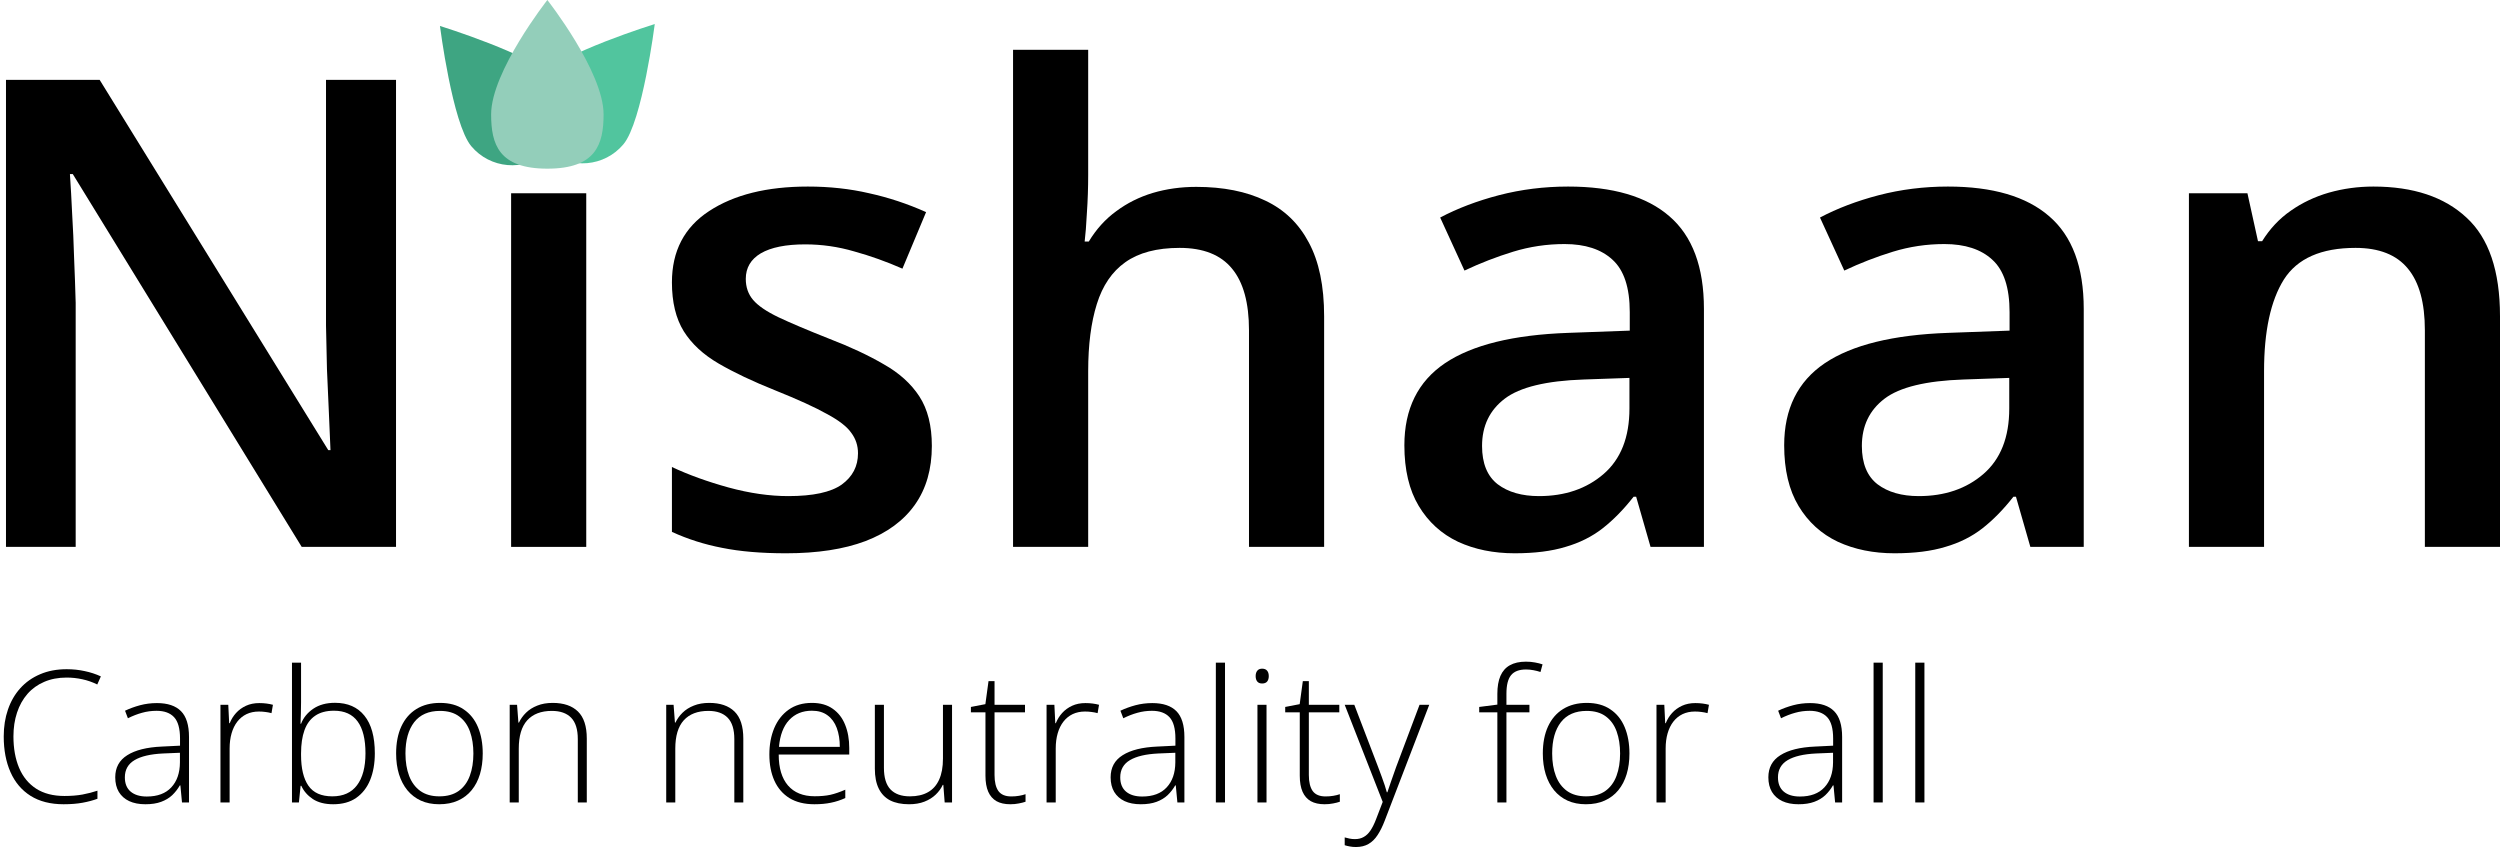 <svg width="670" height="227" viewBox="0 0 670 227" fill="none" xmlns="http://www.w3.org/2000/svg">
<path d="M106.134 146.567H80.858L19.511 46.658H18.74C18.968 50.026 19.168 53.593 19.34 57.36C19.568 61.127 19.739 65.008 19.854 69.003C20.025 72.998 20.168 77.05 20.282 81.16V146.567H1.604V21.403H26.708L87.97 120.627H88.57C88.455 117.716 88.312 114.377 88.141 110.61C87.97 106.843 87.798 102.962 87.627 98.967C87.513 94.915 87.427 91.005 87.37 87.238V21.403H106.134V146.567Z" fill="black"/>
<path d="M157.114 51.795V146.567H136.979V51.795H157.114Z" fill="black"/>
<path d="M249.735 119.514C249.735 125.735 248.221 130.986 245.194 135.267C242.166 139.547 237.739 142.801 231.913 145.026C226.144 147.195 219.061 148.28 210.664 148.28C204.038 148.28 198.326 147.795 193.528 146.824C188.787 145.911 184.303 144.484 180.076 142.544V125.164C184.589 127.276 189.644 129.103 195.242 130.644C200.897 132.185 206.238 132.955 211.264 132.955C217.89 132.955 222.66 131.928 225.573 129.873C228.486 127.761 229.943 124.965 229.943 121.483C229.943 119.428 229.343 117.602 228.143 116.004C227.001 114.349 224.83 112.665 221.632 110.953C218.49 109.183 213.863 107.072 207.751 104.617C201.754 102.22 196.698 99.823 192.586 97.426C188.473 95.029 185.36 92.147 183.247 88.779C181.133 85.355 180.076 80.989 180.076 75.681C180.076 67.291 183.389 60.927 190.015 56.589C196.698 52.194 205.524 49.997 216.491 49.997C222.317 49.997 227.801 50.596 232.941 51.795C238.139 52.936 243.223 54.62 248.192 56.846L241.852 71.999C237.568 70.116 233.256 68.575 228.914 67.376C224.63 66.121 220.261 65.493 215.805 65.493C210.607 65.493 206.637 66.292 203.896 67.89C201.211 69.488 199.869 71.771 199.869 74.739C199.869 76.965 200.525 78.848 201.839 80.389C203.153 81.93 205.409 83.471 208.608 85.012C211.864 86.553 216.376 88.465 222.146 90.748C227.801 92.917 232.684 95.2 236.797 97.597C240.967 99.937 244.165 102.82 246.393 106.244C248.621 109.669 249.735 114.092 249.735 119.514Z" fill="black"/>
<path d="M291.633 13.355V46.829C291.633 50.311 291.518 53.707 291.29 57.017C291.119 60.328 290.919 62.896 290.69 64.722H291.804C293.803 61.412 296.259 58.701 299.173 56.589C302.086 54.42 305.342 52.794 308.94 51.709C312.596 50.625 316.48 50.083 320.593 50.083C327.847 50.083 334.016 51.31 339.1 53.764C344.184 56.161 348.068 59.9 350.752 64.979C353.494 70.059 354.865 76.651 354.865 84.755V146.567H334.73V88.522C334.73 81.16 333.216 75.652 330.189 71.999C327.162 68.29 322.478 66.434 316.137 66.434C310.025 66.434 305.17 67.719 301.572 70.287C298.03 72.798 295.488 76.537 293.946 81.502C292.404 86.411 291.633 92.403 291.633 99.481V146.567H271.498V13.355H291.633Z" fill="black"/>
<path d="M420.239 49.997C432.235 49.997 441.288 52.651 447.4 57.959C453.569 63.267 456.654 71.543 456.654 82.786V146.567H442.345L438.489 133.126H437.804C435.119 136.551 432.349 139.376 429.493 141.602C426.637 143.828 423.324 145.483 419.554 146.567C415.841 147.709 411.3 148.28 405.931 148.28C400.276 148.28 395.221 147.252 390.765 145.198C386.31 143.086 382.797 139.89 380.227 135.609C377.656 131.329 376.371 125.906 376.371 119.343C376.371 109.583 379.998 102.249 387.252 97.341C394.564 92.432 405.588 89.721 420.325 89.207L436.776 88.608V83.642C436.776 77.079 435.234 72.399 432.149 69.602C429.122 66.805 424.838 65.407 419.297 65.407C414.556 65.407 409.958 66.092 405.502 67.462C401.047 68.832 396.706 70.515 392.479 72.513L385.967 58.301C390.594 55.847 395.849 53.849 401.732 52.309C407.673 50.767 413.842 49.997 420.239 49.997ZM436.69 101.279L424.438 101.707C414.385 102.049 407.33 103.761 403.275 106.843C399.219 109.925 397.191 114.149 397.191 119.514C397.191 124.194 398.591 127.619 401.39 129.787C404.189 131.899 407.873 132.955 412.442 132.955C419.411 132.955 425.18 130.986 429.75 127.048C434.377 123.053 436.69 117.202 436.69 109.497V101.279Z" fill="black"/>
<path d="M522.028 49.997C534.023 49.997 543.077 52.651 549.189 57.959C555.358 63.267 558.442 71.543 558.442 82.786V146.567H544.134L540.278 133.126H539.593C536.908 136.551 534.138 139.376 531.282 141.602C528.426 143.828 525.113 145.483 521.343 146.567C517.63 147.709 513.089 148.28 507.719 148.28C502.064 148.28 497.009 147.252 492.554 145.198C488.099 143.086 484.586 139.89 482.015 135.609C479.445 131.329 478.16 125.906 478.16 119.343C478.16 109.583 481.787 102.249 489.041 97.341C496.352 92.432 507.377 89.721 522.114 89.207L538.565 88.608V83.642C538.565 77.079 537.022 72.399 533.938 69.602C530.91 66.805 526.626 65.407 521.086 65.407C516.345 65.407 511.746 66.092 507.291 67.462C502.836 68.832 498.494 70.515 494.268 72.513L487.756 58.301C492.383 55.847 497.638 53.849 503.521 52.309C509.462 50.767 515.631 49.997 522.028 49.997ZM538.479 101.279L526.226 101.707C516.173 102.049 509.119 103.761 505.063 106.843C501.008 109.925 498.98 114.149 498.98 119.514C498.98 124.194 500.379 127.619 503.178 129.787C505.977 131.899 509.662 132.955 514.231 132.955C521.2 132.955 526.969 130.986 531.539 127.048C536.165 123.053 538.479 117.202 538.479 109.497V101.279Z" fill="black"/>
<path d="M636.07 49.997C646.752 49.997 655.063 52.765 661.003 58.301C667.001 63.781 670 72.599 670 84.755V146.567H649.865V88.522C649.865 81.16 648.351 75.652 645.324 71.999C642.296 68.29 637.613 66.434 631.272 66.434C622.076 66.434 615.678 69.26 612.08 74.91C608.538 80.561 606.767 88.751 606.767 99.481V146.567H586.631V51.795H602.312L605.139 64.637H606.253C608.309 61.326 610.851 58.615 613.879 56.504C616.963 54.335 620.391 52.708 624.161 51.624C627.988 50.539 631.958 49.997 636.07 49.997Z" fill="black"/>
<path d="M17.856 181.588C15.609 181.588 13.602 181.973 11.836 182.744C10.07 183.498 8.577 184.574 7.357 185.97C6.137 187.367 5.206 189.036 4.564 190.979C3.922 192.905 3.601 195.032 3.601 197.36C3.601 200.57 4.106 203.379 5.118 205.787C6.129 208.179 7.646 210.033 9.669 211.349C11.708 212.665 14.244 213.323 17.279 213.323C19.044 213.323 20.65 213.195 22.095 212.938C23.539 212.665 24.88 212.32 26.116 211.903V214.07C24.944 214.503 23.62 214.856 22.143 215.129C20.682 215.402 18.98 215.539 17.038 215.539C13.522 215.539 10.568 214.784 8.176 213.275C5.8 211.766 4.01 209.648 2.806 206.919C1.602 204.19 1 201.003 1 197.36C1 194.743 1.377 192.343 2.132 190.16C2.886 187.961 3.986 186.059 5.431 184.454C6.892 182.832 8.666 181.58 10.753 180.697C12.84 179.798 15.216 179.349 17.881 179.349C19.566 179.349 21.172 179.517 22.697 179.855C24.238 180.176 25.683 180.649 27.031 181.275L26.068 183.442C24.767 182.8 23.435 182.335 22.07 182.046C20.706 181.741 19.301 181.588 17.856 181.588Z" fill="black"/>
<path d="M42.057 188.426C44.931 188.426 47.082 189.149 48.511 190.593C49.94 192.038 50.654 194.342 50.654 197.504V215.057H48.776L48.342 210.482H48.198C47.636 211.461 46.954 212.336 46.151 213.107C45.348 213.861 44.361 214.455 43.189 214.889C42.033 215.322 40.621 215.539 38.951 215.539C37.265 215.539 35.821 215.258 34.617 214.696C33.428 214.134 32.505 213.315 31.847 212.24C31.205 211.164 30.884 209.856 30.884 208.315C30.884 205.715 31.96 203.74 34.111 202.392C36.262 201.027 39.352 200.257 43.382 200.08L48.246 199.84V197.937C48.246 195.257 47.716 193.346 46.657 192.207C45.597 191.067 44.032 190.497 41.961 190.497C40.613 190.497 39.312 190.674 38.06 191.027C36.824 191.364 35.564 191.854 34.279 192.496L33.509 190.473C34.761 189.879 36.102 189.39 37.53 189.004C38.975 188.619 40.484 188.426 42.057 188.426ZM48.222 201.742L43.647 201.934C40.324 202.095 37.795 202.689 36.061 203.716C34.328 204.744 33.461 206.285 33.461 208.339C33.461 209.993 33.974 211.261 35.002 212.144C36.045 213.027 37.49 213.468 39.336 213.468C42.21 213.468 44.401 212.649 45.91 211.012C47.435 209.375 48.206 207.143 48.222 204.318V201.742Z" fill="black"/>
<path d="M69.485 188.426C70.175 188.426 70.826 188.467 71.436 188.547C72.046 188.627 72.616 188.739 73.145 188.884L72.76 191.123C72.23 190.979 71.692 190.874 71.147 190.81C70.601 190.73 70.015 190.69 69.389 190.69C68.153 190.69 67.045 190.923 66.066 191.388C65.103 191.854 64.284 192.52 63.609 193.387C62.935 194.253 62.422 195.297 62.068 196.517C61.715 197.737 61.539 199.101 61.539 200.61V215.057H59.082V188.884H61.177L61.418 193.82H61.563C61.964 192.809 62.526 191.902 63.248 191.099C63.987 190.28 64.878 189.63 65.921 189.149C66.965 188.667 68.153 188.426 69.485 188.426Z" fill="black"/>
<path d="M80.683 177.591V188.234C80.683 189.149 80.666 190.152 80.634 191.244C80.602 192.335 80.57 193.242 80.538 193.964H80.683C81.309 192.343 82.4 191.003 83.957 189.943C85.515 188.884 87.457 188.354 89.785 188.354C93.188 188.354 95.813 189.502 97.659 191.797C99.522 194.093 100.453 197.456 100.453 201.886C100.453 204.599 100.035 206.983 99.2 209.038C98.366 211.076 97.121 212.673 95.468 213.829C93.831 214.969 91.776 215.539 89.303 215.539C87.072 215.539 85.25 215.073 83.837 214.142C82.424 213.195 81.397 212.015 80.755 210.603H80.562L80.105 215.057H78.25V177.591H80.683ZM89.52 190.473C87.449 190.473 85.763 190.923 84.463 191.821C83.163 192.704 82.208 193.997 81.598 195.698C80.987 197.4 80.683 199.478 80.683 201.934V202.32C80.683 205.931 81.341 208.684 82.657 210.579C83.974 212.473 86.109 213.42 89.063 213.42C91.984 213.42 94.192 212.425 95.685 210.434C97.194 208.428 97.948 205.578 97.948 201.886C97.948 198.114 97.25 195.273 95.853 193.363C94.457 191.436 92.346 190.473 89.52 190.473Z" fill="black"/>
<path d="M129.373 201.934C129.373 203.957 129.125 205.803 128.627 207.472C128.129 209.126 127.391 210.554 126.411 211.758C125.432 212.962 124.212 213.893 122.751 214.551C121.306 215.21 119.621 215.539 117.694 215.539C115.864 215.539 114.235 215.218 112.806 214.576C111.377 213.917 110.165 212.986 109.17 211.782C108.191 210.579 107.444 209.15 106.93 207.497C106.417 205.827 106.16 203.973 106.16 201.934C106.16 199.125 106.625 196.709 107.556 194.687C108.504 192.648 109.852 191.091 111.602 190.016C113.368 188.924 115.479 188.378 117.935 188.378C120.472 188.378 122.583 188.956 124.268 190.112C125.97 191.252 127.246 192.841 128.097 194.879C128.948 196.918 129.373 199.27 129.373 201.934ZM108.664 201.934C108.664 204.23 108.993 206.236 109.651 207.954C110.31 209.672 111.305 211.012 112.637 211.975C113.986 212.938 115.688 213.42 117.742 213.42C119.846 213.42 121.571 212.938 122.92 211.975C124.268 211.012 125.264 209.664 125.906 207.93C126.548 206.196 126.869 204.198 126.869 201.934C126.869 199.735 126.564 197.777 125.954 196.059C125.344 194.342 124.381 192.993 123.064 192.014C121.748 191.019 120.03 190.521 117.911 190.521C114.877 190.521 112.573 191.533 111 193.555C109.443 195.578 108.664 198.371 108.664 201.934Z" fill="black"/>
<path d="M148.132 188.378C151.07 188.378 153.326 189.149 154.899 190.69C156.472 192.231 157.259 194.647 157.259 197.937V215.057H154.851V198.082C154.851 195.481 154.257 193.571 153.069 192.351C151.881 191.131 150.155 190.521 147.891 190.521C145.018 190.521 142.818 191.364 141.293 193.049C139.784 194.719 139.03 197.247 139.03 200.634V215.057H136.598V188.884H138.572L138.933 193.651H139.078C139.543 192.672 140.178 191.789 140.98 191.003C141.799 190.2 142.802 189.566 143.99 189.101C145.178 188.619 146.559 188.378 148.132 188.378Z" fill="black"/>
<path d="M190.081 188.378C193.018 188.378 195.274 189.149 196.847 190.69C198.42 192.231 199.207 194.647 199.207 197.937V215.057H196.799V198.082C196.799 195.481 196.205 193.571 195.017 192.351C193.829 191.131 192.103 190.521 189.84 190.521C186.966 190.521 184.767 191.364 183.242 193.049C181.733 194.719 180.978 197.247 180.978 200.634V215.057H178.546V188.884H180.521L180.882 193.651H181.026C181.492 192.672 182.126 191.789 182.929 191.003C183.747 190.2 184.751 189.566 185.939 189.101C187.127 188.619 188.507 188.378 190.081 188.378Z" fill="black"/>
<path d="M217.605 188.378C219.836 188.378 221.69 188.9 223.167 189.943C224.66 190.987 225.768 192.415 226.49 194.229C227.229 196.043 227.598 198.122 227.598 200.466V202.223H208.695C208.695 205.819 209.522 208.58 211.175 210.506C212.845 212.433 215.229 213.396 218.327 213.396C219.949 213.396 221.353 213.267 222.541 213.01C223.745 212.738 225.078 212.28 226.539 211.638V213.877C225.254 214.455 223.97 214.873 222.686 215.129C221.401 215.402 219.924 215.539 218.255 215.539C215.606 215.539 213.383 214.993 211.585 213.901C209.803 212.794 208.454 211.237 207.539 209.23C206.64 207.224 206.19 204.88 206.19 202.199C206.19 199.583 206.624 197.231 207.491 195.144C208.374 193.058 209.658 191.412 211.344 190.208C213.045 188.988 215.132 188.378 217.605 188.378ZM217.581 190.473C215.076 190.473 213.045 191.308 211.488 192.977C209.947 194.631 209.04 197.022 208.767 200.153H225.07C225.07 198.242 224.797 196.557 224.251 195.096C223.705 193.635 222.878 192.504 221.771 191.701C220.679 190.882 219.282 190.473 217.581 190.473Z" fill="black"/>
<path d="M255.146 188.884V215.057H253.172L252.81 210.338H252.666C252.216 211.301 251.582 212.176 250.764 212.962C249.945 213.749 248.941 214.375 247.753 214.84C246.566 215.306 245.185 215.539 243.612 215.539C241.605 215.539 239.919 215.194 238.555 214.503C237.206 213.797 236.187 212.738 235.497 211.325C234.806 209.912 234.461 208.147 234.461 206.028V188.884H236.893V205.787C236.893 208.403 237.479 210.33 238.651 211.566C239.839 212.802 241.573 213.42 243.853 213.42C245.779 213.42 247.392 213.051 248.693 212.312C250.009 211.574 251.004 210.458 251.679 208.965C252.369 207.456 252.714 205.578 252.714 203.331V188.884H255.146Z" fill="black"/>
<path d="M271.015 213.444C271.77 213.444 272.468 213.388 273.11 213.275C273.769 213.163 274.346 213.018 274.844 212.842V214.865C274.33 215.041 273.728 215.194 273.038 215.322C272.348 215.466 271.585 215.539 270.751 215.539C269.274 215.539 268.045 215.266 267.066 214.72C266.087 214.158 265.348 213.315 264.851 212.192C264.353 211.052 264.104 209.607 264.104 207.858V190.907H260.203V189.462L264.08 188.715L264.923 182.551H266.536V188.884H274.7V190.907H266.536V207.713C266.536 209.591 266.882 211.02 267.572 211.999C268.278 212.962 269.426 213.444 271.015 213.444Z" fill="black"/>
<path d="M290.882 188.426C291.572 188.426 292.222 188.467 292.832 188.547C293.442 188.627 294.012 188.739 294.542 188.884L294.157 191.123C293.627 190.979 293.089 190.874 292.543 190.81C291.998 190.73 291.412 190.69 290.786 190.69C289.549 190.69 288.442 190.923 287.462 191.388C286.499 191.854 285.681 192.52 285.006 193.387C284.332 194.253 283.818 195.297 283.465 196.517C283.112 197.737 282.935 199.101 282.935 200.61V215.057H280.479V188.884H282.574L282.815 193.82H282.959C283.361 192.809 283.923 191.902 284.645 191.099C285.384 190.28 286.275 189.63 287.318 189.149C288.361 188.667 289.549 188.426 290.882 188.426Z" fill="black"/>
<path d="M308.822 188.426C311.696 188.426 313.847 189.149 315.276 190.593C316.704 192.038 317.419 194.342 317.419 197.504V215.057H315.54L315.107 210.482H314.963C314.401 211.461 313.718 212.336 312.916 213.107C312.113 213.861 311.126 214.455 309.954 214.889C308.798 215.322 307.385 215.539 305.716 215.539C304.03 215.539 302.585 215.258 301.381 214.696C300.193 214.134 299.27 213.315 298.612 212.24C297.97 211.164 297.649 209.856 297.649 208.315C297.649 205.715 298.724 203.74 300.875 202.392C303.027 201.027 306.117 200.257 310.146 200.08L315.011 199.84V197.937C315.011 195.257 314.481 193.346 313.421 192.207C312.362 191.067 310.797 190.497 308.726 190.497C307.377 190.497 306.077 190.674 304.825 191.027C303.588 191.364 302.328 191.854 301.044 192.496L300.273 190.473C301.526 189.879 302.866 189.39 304.295 189.004C305.74 188.619 307.249 188.426 308.822 188.426ZM314.987 201.742L310.411 201.934C307.088 202.095 304.56 202.689 302.826 203.716C301.092 204.744 300.225 206.285 300.225 208.339C300.225 209.993 300.739 211.261 301.766 212.144C302.81 213.027 304.255 213.468 306.101 213.468C308.974 213.468 311.166 212.649 312.675 211.012C314.2 209.375 314.971 207.143 314.987 204.318V201.742Z" fill="black"/>
<path d="M328.303 215.057H325.847V177.591H328.303V215.057Z" fill="black"/>
<path d="M339.428 188.884V215.057H336.996V188.884H339.428ZM338.248 179.204C338.858 179.204 339.308 179.389 339.597 179.758C339.886 180.111 340.03 180.593 340.03 181.203C340.03 181.813 339.886 182.294 339.597 182.648C339.308 183.001 338.858 183.177 338.248 183.177C337.671 183.177 337.237 183.001 336.948 182.648C336.659 182.294 336.515 181.813 336.515 181.203C336.515 180.593 336.659 180.111 336.948 179.758C337.237 179.389 337.671 179.204 338.248 179.204Z" fill="black"/>
<path d="M355.249 213.444C356.004 213.444 356.702 213.388 357.344 213.275C358.003 213.163 358.581 213.018 359.078 212.842V214.865C358.564 215.041 357.962 215.194 357.272 215.322C356.582 215.466 355.819 215.539 354.984 215.539C353.508 215.539 352.279 215.266 351.3 214.72C350.321 214.158 349.582 213.315 349.085 212.192C348.587 211.052 348.338 209.607 348.338 207.858V190.907H344.437V189.462L348.314 188.715L349.157 182.551H350.77V188.884H358.934V190.907H350.77V207.713C350.77 209.591 351.116 211.02 351.806 211.999C352.512 212.962 353.66 213.444 355.249 213.444Z" fill="black"/>
<path d="M360.379 188.884H362.955L369.312 205.498C369.698 206.477 370.035 207.384 370.324 208.219C370.629 209.038 370.894 209.792 371.118 210.482C371.343 211.156 371.528 211.774 371.672 212.336H371.817C372.058 211.598 372.379 210.651 372.78 209.495C373.181 208.323 373.639 207.023 374.153 205.594L380.438 188.884H383.038L371.094 219.969C370.516 221.478 369.882 222.754 369.192 223.798C368.502 224.857 367.691 225.652 366.76 226.181C365.829 226.727 364.705 227 363.389 227C362.795 227 362.257 226.952 361.775 226.856C361.294 226.775 360.828 226.663 360.379 226.518V224.424C360.796 224.552 361.221 224.656 361.655 224.737C362.104 224.833 362.594 224.881 363.124 224.881C364.039 224.881 364.825 224.688 365.484 224.303C366.158 223.934 366.76 223.356 367.29 222.57C367.819 221.783 368.317 220.78 368.783 219.56L370.565 214.913L360.379 188.884Z" fill="black"/>
<path d="M409.888 190.907H403.724V215.057H401.291V190.907H396.427V189.462L401.291 188.836V185.946C401.291 184.02 401.564 182.423 402.11 181.155C402.672 179.871 403.515 178.915 404.639 178.289C405.778 177.647 407.215 177.326 408.949 177.326C409.848 177.326 410.659 177.399 411.381 177.543C412.104 177.671 412.778 177.84 413.404 178.049L412.85 180.095C412.288 179.903 411.662 179.742 410.972 179.614C410.298 179.485 409.631 179.421 408.973 179.421C407.127 179.421 405.786 179.935 404.952 180.962C404.133 181.973 403.724 183.627 403.724 185.922V188.884H409.888V190.907Z" fill="black"/>
<path d="M436.69 201.934C436.69 203.957 436.441 205.803 435.943 207.472C435.446 209.126 434.707 210.554 433.728 211.758C432.749 212.962 431.529 213.893 430.068 214.551C428.623 215.21 426.937 215.539 425.011 215.539C423.181 215.539 421.551 215.218 420.122 214.576C418.694 213.917 417.482 212.986 416.486 211.782C415.507 210.579 414.761 209.15 414.247 207.497C413.733 205.827 413.476 203.973 413.476 201.934C413.476 199.125 413.942 196.709 414.873 194.687C415.82 192.648 417.169 191.091 418.918 190.016C420.684 188.924 422.795 188.378 425.252 188.378C427.788 188.378 429.899 188.956 431.585 190.112C433.287 191.252 434.563 192.841 435.414 194.879C436.264 196.918 436.69 199.27 436.69 201.934ZM415.981 201.934C415.981 204.23 416.31 206.236 416.968 207.954C417.626 209.672 418.621 211.012 419.954 211.975C421.302 212.938 423.004 213.42 425.059 213.42C427.162 213.42 428.888 212.938 430.236 211.975C431.585 211.012 432.58 209.664 433.222 207.93C433.864 206.196 434.186 204.198 434.186 201.934C434.186 199.735 433.881 197.777 433.27 196.059C432.66 194.342 431.697 192.993 430.381 192.014C429.064 191.019 427.347 190.521 425.228 190.521C422.193 190.521 419.89 191.533 418.316 193.555C416.759 195.578 415.981 198.371 415.981 201.934Z" fill="black"/>
<path d="M454.341 188.426C455.031 188.426 455.681 188.467 456.292 188.547C456.902 188.627 457.471 188.739 458.001 188.884L457.616 191.123C457.086 190.979 456.548 190.874 456.003 190.81C455.457 190.73 454.871 190.69 454.245 190.69C453.009 190.69 451.901 190.923 450.922 191.388C449.958 191.854 449.14 192.52 448.465 193.387C447.791 194.253 447.277 195.297 446.924 196.517C446.571 197.737 446.394 199.101 446.394 200.61V215.057H443.938V188.884H446.033L446.274 193.82H446.418C446.82 192.809 447.382 191.902 448.104 191.099C448.843 190.28 449.734 189.63 450.777 189.149C451.821 188.667 453.009 188.426 454.341 188.426Z" fill="black"/>
<path d="M485.092 188.426C487.966 188.426 490.117 189.149 491.546 190.593C492.974 192.038 493.689 194.342 493.689 197.504V215.057H491.81L491.377 210.482H491.232C490.671 211.461 489.988 212.336 489.186 213.107C488.383 213.861 487.396 214.455 486.224 214.889C485.068 215.322 483.655 215.539 481.986 215.539C480.3 215.539 478.855 215.258 477.651 214.696C476.463 214.134 475.54 213.315 474.882 212.24C474.24 211.164 473.919 209.856 473.919 208.315C473.919 205.715 474.994 203.74 477.145 202.392C479.297 201.027 482.387 200.257 486.416 200.08L491.281 199.84V197.937C491.281 195.257 490.751 193.346 489.691 192.207C488.632 191.067 487.067 190.497 484.996 190.497C483.647 190.497 482.347 190.674 481.095 191.027C479.858 191.364 478.598 191.854 477.314 192.496L476.543 190.473C477.796 189.879 479.136 189.39 480.565 189.004C482.01 188.619 483.519 188.426 485.092 188.426ZM491.257 201.742L486.681 201.934C483.358 202.095 480.83 202.689 479.096 203.716C477.362 204.744 476.495 206.285 476.495 208.339C476.495 209.993 477.009 211.261 478.036 212.144C479.08 213.027 480.525 213.468 482.371 213.468C485.244 213.468 487.436 212.649 488.945 211.012C490.47 209.375 491.241 207.143 491.257 204.318V201.742Z" fill="black"/>
<path d="M504.573 215.057H502.117V177.591H504.573V215.057Z" fill="black"/>
<path d="M515.747 215.057H513.29V177.591H515.747V215.057Z" fill="black"/>
<path d="M148.192 20.828C153.263 26.87 152.475 35.879 146.432 40.949C140.389 46.019 131.38 45.231 126.309 39.188C121.239 33.146 117.905 6.955 117.905 6.955C117.905 6.955 143.122 14.786 148.192 20.828Z" fill="#3EA582"/>
<path d="M167.073 38.674C162.003 44.716 152.994 45.504 146.951 40.434C140.908 35.364 140.12 26.356 145.19 20.314C150.261 14.271 175.478 6.441 175.478 6.441C175.478 6.441 172.144 32.632 167.073 38.674Z" fill="#51C59E"/>
<path d="M161.761 30.655C161.761 38.69 159.706 45.203 146.692 45.203C133.679 45.203 131.623 38.69 131.623 30.655C131.623 19.177 146.692 0 146.692 0C146.692 0 161.761 19.177 161.761 30.655Z" fill="#93CEBA"/>
</svg>
